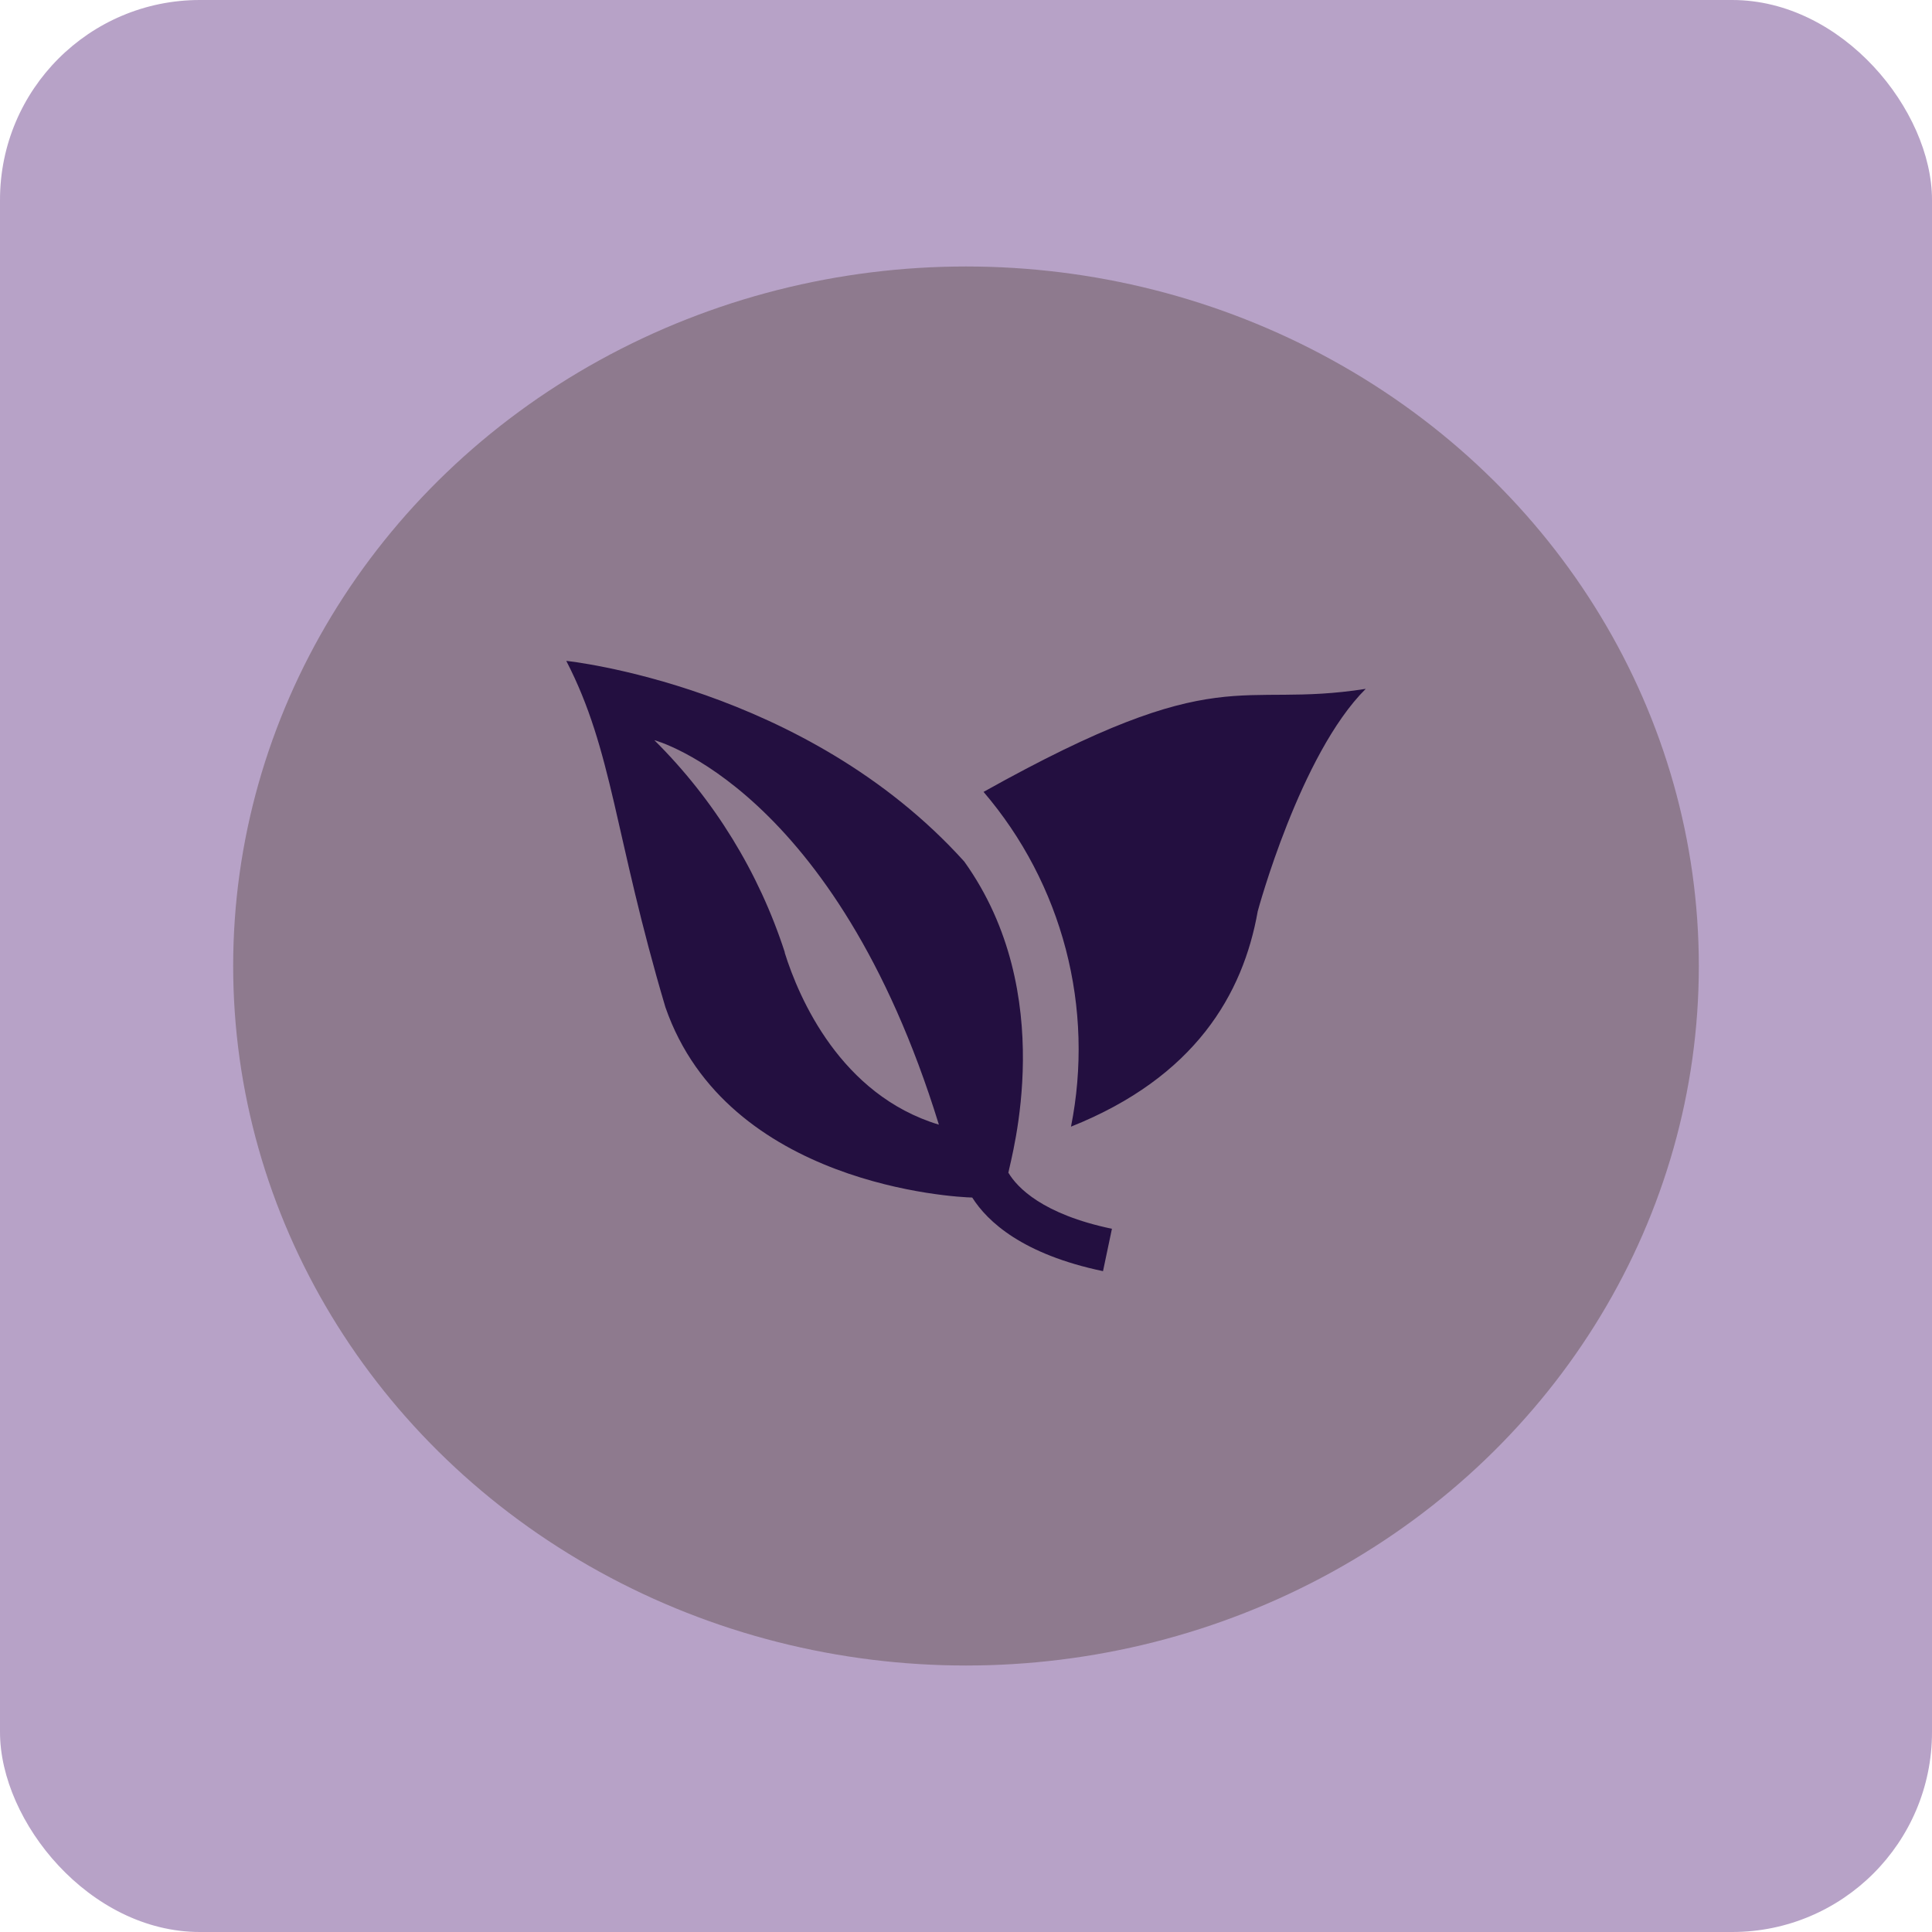 <svg width="58" height="58" viewBox="0 0 58 58" fill="none" xmlns="http://www.w3.org/2000/svg">
<rect width="58" height="58" rx="6" fill="#8763A1" fill-opacity="0.59"/>
<ellipse cx="29" cy="29" rx="22" ry="21" fill="#5A4644" fill-opacity="0.43"/>
<path d="M17 19.84C18.402 22.55 18.445 25.081 19.977 30.24C21.832 35.581 28.68 35.941 29.187 35.951C29.647 36.677 30.7 37.655 33.113 38.161L33.381 36.889C31.299 36.453 30.537 35.65 30.275 35.209L30.27 35.215C30.357 34.731 31.793 29.838 28.947 25.863C24.182 20.583 17 19.84 17 19.84ZM41 20.68C37.102 21.291 36.707 19.76 29.527 23.773C30.697 25.14 31.541 26.755 31.996 28.496C32.451 30.237 32.504 32.058 32.152 33.823C35.875 32.337 37.318 29.847 37.758 27.357C37.758 27.357 39.028 22.641 41 20.68ZM29.527 23.773L29.525 23.771V23.775L29.527 23.773ZM19.643 22.22C19.643 22.22 25.065 23.646 28.186 33.763C25.241 32.874 23.983 29.967 23.556 28.595H23.562C22.783 26.188 21.439 24.002 19.643 22.22Z" fill="#230F40"/>
</svg>
